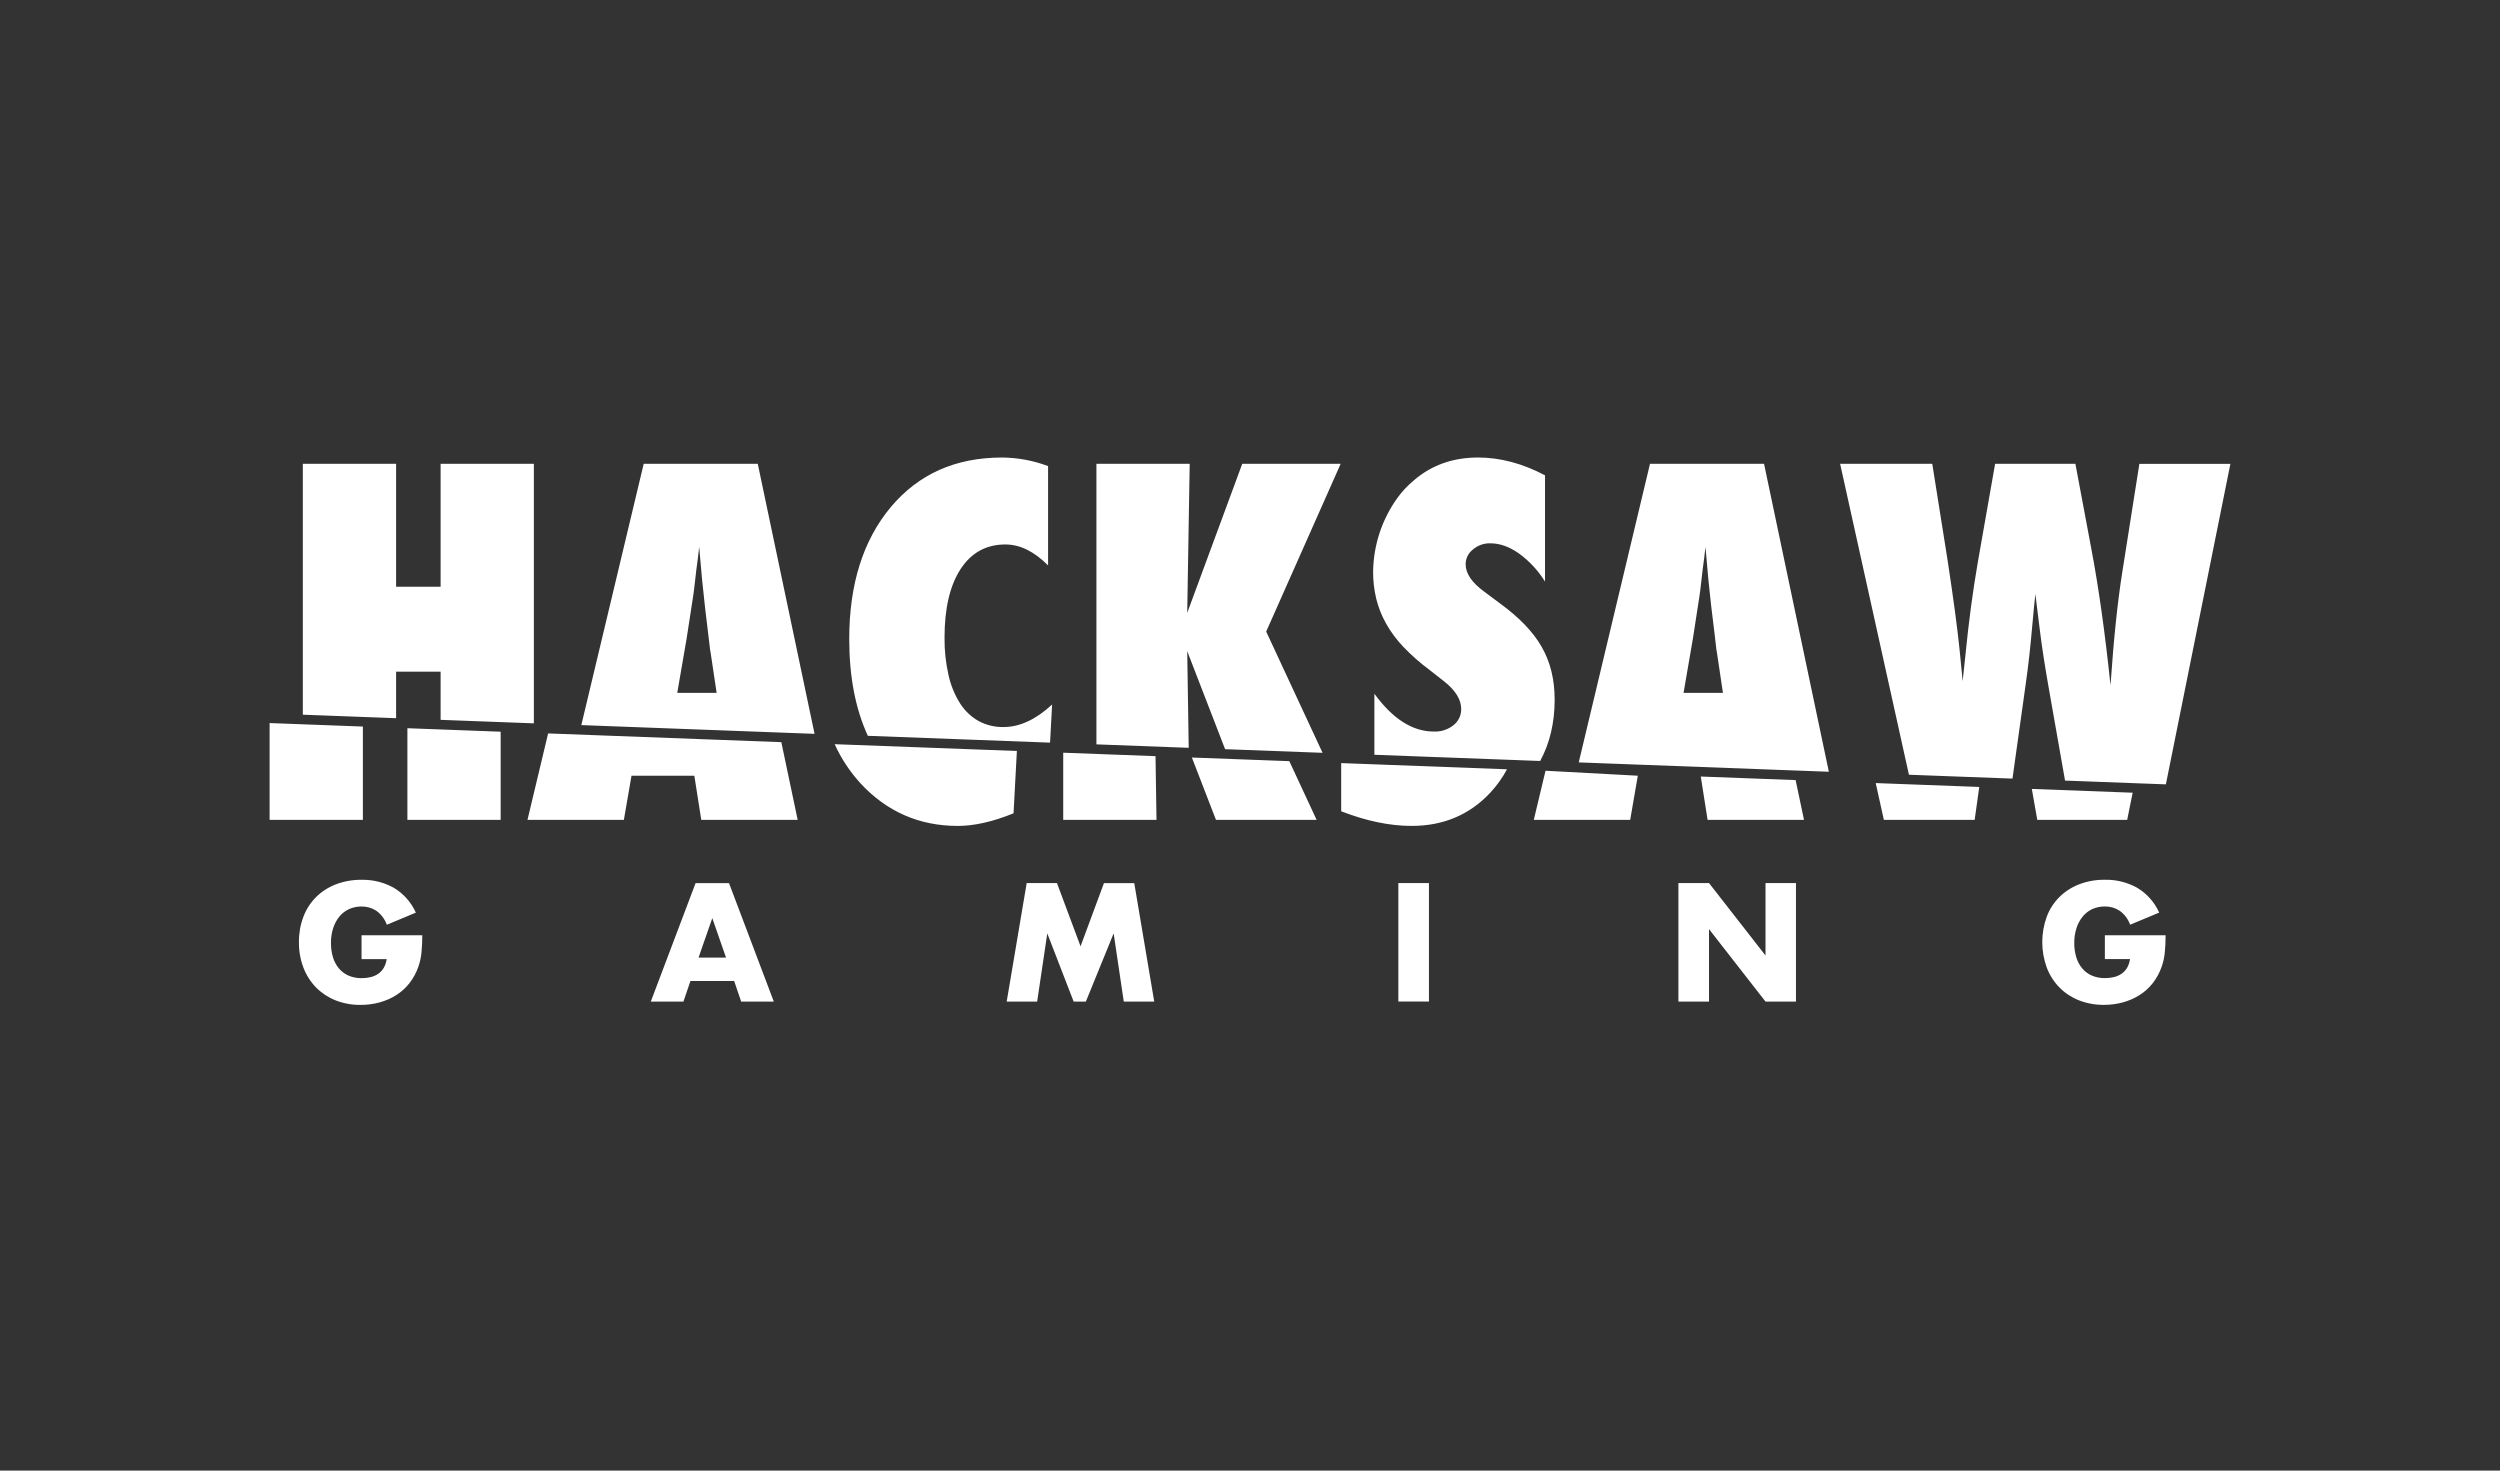 <svg width="306" height="180" viewBox="0 0 306 180" fill="none" xmlns="http://www.w3.org/2000/svg">
<rect x="0" y="0" width="306" height="180" fill="#333333" stroke="none"/>
<g clip-path="url(#clip0_413_1089)">
<g clip-path="url(#clip1_413_1089)">
<path d="M105.303 95.856C108.533 99.349 112.513 101.093 117.24 101.093C119.247 101.093 121.52 100.58 124.057 99.55L124.466 91.92L102.164 91.089C102.955 92.833 104.015 94.444 105.306 95.856H105.303ZM67.089 89.775L64.564 100.348H76.363L77.295 94.947H84.987L85.835 100.348H97.635L95.635 90.841L67.089 89.772V89.775ZM78.789 56.772L71.154 88.753L99.701 89.822L92.751 56.772H78.789V56.772ZM82.897 84.801L84.047 78.131L84.841 72.977C84.859 72.886 84.896 72.618 84.95 72.177C85.005 71.737 85.096 70.947 85.224 69.808C85.296 69.239 85.364 68.716 85.429 68.239C85.494 67.761 85.544 67.329 85.58 66.943L85.937 70.968C86.028 71.794 86.101 72.477 86.156 73.022C86.21 73.564 86.257 73.991 86.291 74.304C86.637 77.099 86.83 78.697 86.866 79.101C86.882 79.351 86.921 79.601 86.975 79.846L87.715 84.807H82.897V84.801ZM119.773 88.248C118.854 87.729 118.078 86.988 117.514 86.097C116.85 85.039 116.373 83.873 116.103 82.653C115.757 81.134 115.593 79.58 115.611 78.024C115.611 74.461 116.267 71.666 117.581 69.646C118.896 67.644 120.72 66.641 123.055 66.643C124.844 66.643 126.588 67.498 128.285 69.206V57.048C126.481 56.37 124.57 56.016 122.644 56C116.967 56 112.433 58.02 109.038 62.063C105.644 66.124 103.947 71.507 103.947 78.214C103.947 82.849 104.715 86.79 106.224 90.064L128.527 90.898L128.777 86.235C126.788 88.073 124.807 88.99 122.837 88.99C121.767 89.011 120.713 88.756 119.77 88.248H119.773ZM169.654 76.327C170.245 77.367 170.961 78.332 171.788 79.194C172.767 80.214 173.829 81.149 174.964 81.991L176.825 83.451C178.176 84.535 178.85 85.646 178.85 86.785C178.861 87.552 178.517 88.279 177.918 88.756C177.236 89.301 176.38 89.579 175.508 89.543C172.897 89.543 170.471 88 168.225 84.913V92.384L188.52 93.143C189.692 90.974 190.29 88.477 190.29 85.63C190.29 83.17 189.762 81.019 188.702 79.181C187.664 77.344 185.938 75.553 183.528 73.806L181.721 72.456C180.17 71.335 179.394 70.204 179.394 69.065C179.394 68.364 179.717 67.704 180.269 67.274C180.865 66.75 181.638 66.474 182.432 66.502C183.582 66.502 184.749 66.919 185.936 67.756C187.206 68.684 188.286 69.849 189.111 71.189V58.179C186.36 56.727 183.624 56 180.904 56C177.856 56 175.255 56.918 173.103 58.755C172.317 59.402 171.617 60.147 171.023 60.974C169.141 63.599 168.11 66.74 168.069 69.972C168.063 71.085 168.191 72.195 168.451 73.28C168.714 74.346 169.118 75.37 169.656 76.324L169.654 76.327ZM33 100.35H44.417V88.93L33 88.503V100.35ZM53.928 88.109L65.345 88.537V56.772H53.931V71.82H48.483V56.772H37.066V87.478L48.483 87.906V82.21H53.931V88.109H53.928ZM49.862 100.35H61.281V89.561L49.865 89.134V100.35H49.862ZM152.05 56.772L145.316 75.016L145.618 56.772H134.201V91.11L145.498 91.532L145.316 79.703L149.952 91.699L161.881 92.144L154.981 77.305L164.097 56.772H152.05ZM201.959 56.772L193.237 93.317L223.851 94.462L215.919 56.772H201.957H201.959ZM206.067 84.801L207.217 78.131L208.011 72.977C208.03 72.886 208.066 72.618 208.121 72.177C208.175 71.737 208.266 70.947 208.394 69.808C208.467 69.239 208.535 68.716 208.6 68.239C208.665 67.761 208.714 67.329 208.751 66.943L209.107 70.968C209.198 71.794 209.271 72.477 209.326 73.022C209.381 73.564 209.427 73.991 209.464 74.304C209.81 77.099 210.003 78.697 210.039 79.101C210.057 79.351 210.094 79.601 210.148 79.846L210.888 84.807H206.07L206.067 84.801ZM230.584 100.348H241.699L242.261 96.323L229.587 95.849L230.584 100.345V100.348ZM130.138 92.132V100.348H141.555L141.435 92.554L130.138 92.132V92.132ZM261.859 56.772L259.777 69.975C259.485 71.812 259.22 73.861 258.983 76.121C258.746 78.381 258.527 80.972 258.327 83.892C257.65 77.388 256.856 71.755 255.945 66.995L254.029 56.772H244.201L242.066 68.924C241.462 72.435 240.968 76.137 240.585 80.031L240.231 83.365L239.848 79.478C239.575 76.814 239.081 73.15 238.37 68.481L236.509 56.769H225.23L233.653 94.827L246.327 95.301L247.925 83.892C248.108 82.607 248.264 81.384 248.391 80.227C248.519 79.069 248.628 77.967 248.719 76.919C248.902 74.862 249.04 73.454 249.131 72.701C249.167 73.069 249.23 73.6 249.323 74.299C249.417 74.998 249.524 75.868 249.651 76.919C249.906 79.033 250.289 81.53 250.802 84.416L252.762 95.544L265.103 96.005L273 56.774H261.859V56.772ZM249.362 100.348H260.368L261.037 97.027L248.696 96.566L249.362 100.348V100.348ZM208.175 95.048L209.008 100.348H220.808L219.785 95.484L208.175 95.048V95.048ZM164.164 99.3C167.23 100.494 170.104 101.091 172.788 101.091C176.674 101.091 179.886 99.73 182.424 97.011C183.221 96.154 183.905 95.194 184.457 94.162L164.162 93.403V99.3H164.164ZM145.886 92.721L148.833 100.348H161.153L157.813 93.166L145.883 92.721H145.886ZM187.737 100.348H199.536L200.468 94.947L189.171 94.339L187.737 100.348V100.348ZM44.253 114.479H51.687C51.689 115.18 51.658 115.878 51.59 116.577C51.533 117.174 51.406 117.761 51.208 118.326C50.958 119.051 50.588 119.731 50.12 120.336C49.669 120.912 49.123 121.407 48.506 121.798C47.876 122.195 47.189 122.497 46.47 122.692C45.71 122.901 44.927 123.003 44.138 123C43.089 123.013 42.048 122.823 41.072 122.442C40.179 122.09 39.37 121.556 38.693 120.876C38.016 120.182 37.49 119.356 37.144 118.451C36.764 117.453 36.577 116.392 36.59 115.326C36.577 114.265 36.761 113.212 37.133 112.219C37.472 111.314 38 110.49 38.682 109.805C39.372 109.125 40.195 108.595 41.1 108.246C42.108 107.863 43.178 107.675 44.253 107.688C45.635 107.657 46.999 107.996 48.207 108.668C49.394 109.383 50.333 110.444 50.901 111.708L47.348 113.188C47.1 112.5 46.65 111.903 46.059 111.476C45.523 111.126 44.893 110.947 44.253 110.957C43.727 110.949 43.204 111.059 42.725 111.272C42.269 111.481 41.868 111.791 41.548 112.177C41.207 112.597 40.95 113.076 40.785 113.59C40.593 114.187 40.499 114.81 40.51 115.438C40.504 116.017 40.585 116.593 40.749 117.151C40.895 117.648 41.137 118.115 41.465 118.516C41.785 118.902 42.191 119.21 42.649 119.411C43.17 119.632 43.73 119.739 44.292 119.726C44.651 119.726 45.01 119.684 45.362 119.601C45.692 119.523 46.007 119.387 46.288 119.197C46.564 119.009 46.793 118.762 46.965 118.475C47.155 118.144 47.28 117.776 47.329 117.398H44.253V114.476V114.479ZM89.859 120.075H84.51L83.651 122.596H79.656L85.14 108.092H89.23L94.714 122.596H90.721L89.862 120.075H89.859ZM88.865 117.208L87.184 112.38L85.502 117.208H88.865V117.208ZM123.219 122.593L125.666 108.09H129.373L132.259 115.826L135.125 108.092H138.832L141.279 122.596H137.551L136.31 114.247L132.908 122.596H131.416L128.188 114.247L126.947 122.596H123.219V122.593ZM174.904 108.087V122.591H171.158V108.087H174.904ZM205.437 122.591V108.087H209.183L216.099 116.955V108.09H219.826V122.593H216.099L209.183 113.725V122.593H205.437V122.591ZM257.635 114.473H265.069C265.069 115.242 265.035 115.941 264.972 116.572C264.915 117.169 264.788 117.755 264.59 118.321C264.34 119.046 263.973 119.726 263.502 120.331C263.051 120.907 262.505 121.402 261.888 121.793C261.258 122.189 260.571 122.492 259.852 122.687C259.092 122.896 258.309 122.997 257.52 122.995C256.471 123.008 255.43 122.818 254.454 122.437C253.561 122.085 252.751 121.551 252.075 120.87C251.4 120.177 250.875 119.351 250.528 118.446C249.792 116.434 249.789 114.228 250.518 112.213C250.856 111.306 251.385 110.485 252.067 109.8C252.757 109.119 253.579 108.59 254.482 108.241C255.49 107.858 256.557 107.67 257.635 107.683C259.017 107.652 260.381 107.991 261.589 108.663C262.778 109.375 263.718 110.436 264.285 111.703L260.73 113.183C260.482 112.495 260.032 111.898 259.441 111.471C258.905 111.121 258.275 110.941 257.635 110.952C257.109 110.944 256.588 111.053 256.107 111.267C255.651 111.476 255.25 111.786 254.933 112.172C254.592 112.591 254.331 113.071 254.167 113.585C253.975 114.182 253.881 114.805 253.889 115.433C253.884 116.011 253.964 116.588 254.128 117.145C254.274 117.646 254.516 118.11 254.847 118.511C255.167 118.897 255.573 119.205 256.031 119.405C256.549 119.627 257.109 119.734 257.674 119.721C258.033 119.721 258.392 119.679 258.743 119.596C259.074 119.517 259.389 119.382 259.67 119.192C259.946 119.004 260.178 118.756 260.35 118.47C260.54 118.139 260.662 117.771 260.711 117.393H257.635V114.468V114.473Z" fill="white"/>
</g>
</g>
<defs>
<clipPath id="clip0_413_1089">
<rect width="306" height="180" fill="white"/>
</clipPath>
<clipPath id="clip1_413_1089">
<rect width="240" height="67" fill="white" transform="translate(33 56)"/>
</clipPath>
</defs>
</svg>
